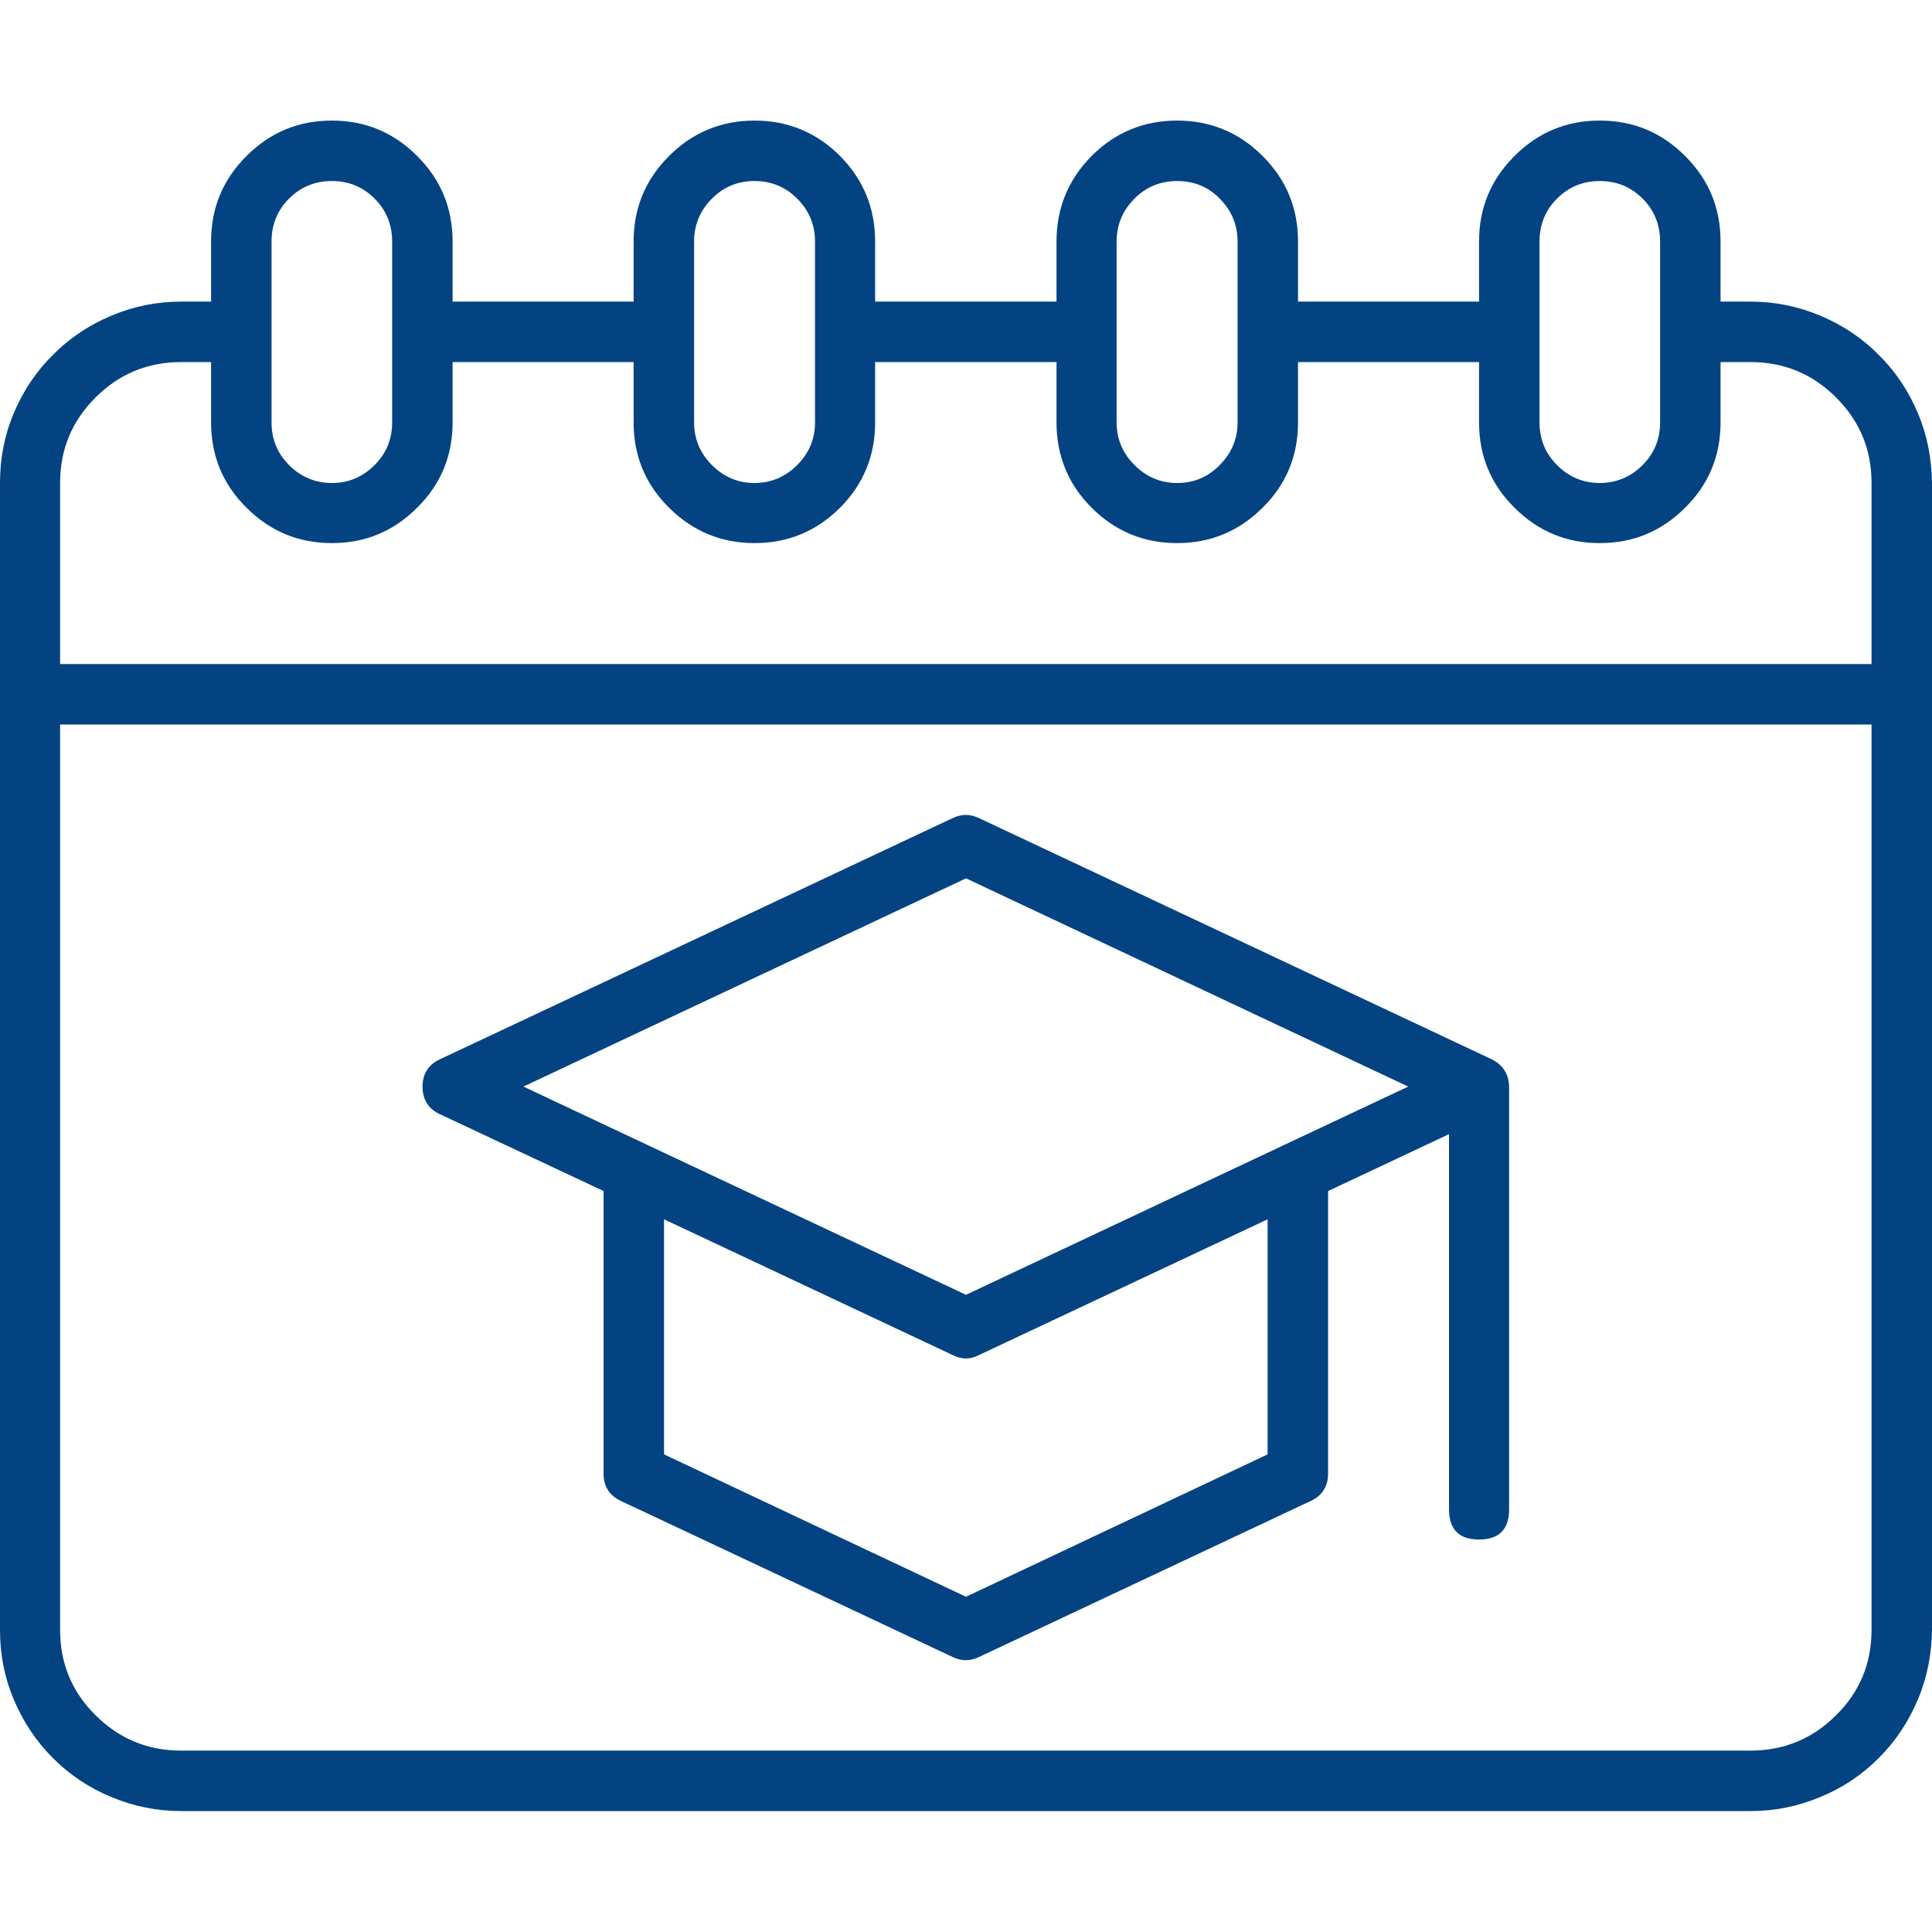 <svg width="54" height="54" viewBox="0 0 54 54" fill="none" xmlns="http://www.w3.org/2000/svg" xmlns:xlink="http://www.w3.org/1999/xlink">
	<desc>
			Created with Pixso.
	</desc>
	<defs>
		<clipPath id="clip65_216">
			<rect id="reshot-icon-student-9ART2L67NM-07f3c" width="54" height="54" fill="white" fill-opacity="0"/>
		</clipPath>
	</defs>
	<g clip-path="url(#clip65_216)">
		<path id="path" d="M48.93 8.43L48.09 8.43L48.09 6.75C48.09 5.81 47.76 5.02 47.1 4.36C46.44 3.7 45.65 3.37 44.71 3.37C43.78 3.37 42.99 3.7 42.33 4.36C41.67 5.02 41.34 5.81 41.34 6.75L41.34 8.43L36.28 8.43L36.28 6.75C36.28 5.81 35.95 5.02 35.29 4.36C34.63 3.7 33.83 3.37 32.9 3.37C31.97 3.37 31.17 3.7 30.51 4.36C29.86 5.02 29.53 5.81 29.53 6.75L29.53 8.43L24.46 8.43L24.46 6.75C24.46 5.81 24.13 5.02 23.48 4.36C22.82 3.7 22.02 3.37 21.09 3.37C20.16 3.37 19.36 3.7 18.7 4.36C18.04 5.02 17.71 5.81 17.71 6.75L17.71 8.43L12.65 8.43L12.65 6.75C12.65 5.81 12.32 5.02 11.66 4.36C11 3.7 10.21 3.37 9.28 3.37C8.34 3.37 7.55 3.7 6.89 4.36C6.23 5.02 5.9 5.81 5.9 6.75L5.9 8.43L5.06 8.43C4.39 8.43 3.74 8.56 3.12 8.82C2.5 9.08 1.95 9.44 1.48 9.92C1 10.39 0.64 10.94 0.38 11.56C0.12 12.18 0 12.82 0 13.5L0 45.56C0 46.23 0.12 46.87 0.38 47.49C0.64 48.11 1 48.66 1.48 49.14C1.95 49.61 2.5 49.98 3.12 50.23C3.74 50.49 4.39 50.62 5.06 50.62L48.93 50.62C49.6 50.62 50.25 50.49 50.87 50.23C51.49 49.98 52.04 49.61 52.51 49.14C52.99 48.66 53.35 48.11 53.61 47.49C53.87 46.87 53.99 46.23 54 45.56L54 13.5C53.99 12.82 53.87 12.18 53.61 11.56C53.35 10.94 52.99 10.39 52.51 9.92C52.04 9.44 51.49 9.08 50.87 8.82C50.25 8.56 49.6 8.43 48.93 8.43ZM43.03 6.75C43.03 6.28 43.19 5.88 43.52 5.55C43.85 5.22 44.25 5.06 44.71 5.06C45.18 5.06 45.58 5.22 45.91 5.55C46.24 5.88 46.4 6.28 46.4 6.75L46.4 11.81C46.4 12.27 46.24 12.67 45.91 13C45.58 13.33 45.18 13.5 44.71 13.5C44.25 13.5 43.85 13.33 43.52 13C43.19 12.67 43.03 12.27 43.03 11.81L43.03 6.75ZM31.21 6.75C31.21 6.28 31.38 5.88 31.71 5.55C32.04 5.22 32.44 5.06 32.9 5.06C33.37 5.06 33.77 5.22 34.09 5.55C34.42 5.88 34.59 6.28 34.59 6.75L34.59 11.81C34.59 12.27 34.42 12.67 34.09 13C33.77 13.33 33.37 13.5 32.9 13.5C32.44 13.5 32.04 13.33 31.71 13C31.38 12.67 31.21 12.27 31.21 11.81L31.21 6.75ZM19.4 6.75C19.4 6.28 19.57 5.88 19.9 5.55C20.23 5.22 20.62 5.06 21.09 5.06C21.55 5.06 21.95 5.22 22.28 5.55C22.61 5.88 22.78 6.28 22.78 6.75L22.78 11.81C22.78 12.27 22.61 12.67 22.28 13C21.95 13.33 21.55 13.5 21.09 13.5C20.62 13.5 20.23 13.33 19.9 13C19.57 12.67 19.4 12.27 19.4 11.81L19.4 6.75ZM7.59 6.75C7.59 6.28 7.75 5.88 8.08 5.55C8.41 5.22 8.81 5.06 9.28 5.06C9.74 5.06 10.14 5.22 10.47 5.55C10.8 5.88 10.96 6.28 10.96 6.75L10.96 11.81C10.96 12.27 10.8 12.67 10.47 13C10.14 13.33 9.74 13.5 9.28 13.5C8.81 13.5 8.41 13.33 8.08 13C7.75 12.67 7.59 12.27 7.59 11.81L7.59 6.75ZM5.06 10.12L5.9 10.12L5.9 11.81C5.9 12.74 6.23 13.54 6.89 14.19C7.55 14.85 8.34 15.18 9.28 15.18C10.21 15.18 11 14.85 11.66 14.19C12.32 13.54 12.65 12.74 12.65 11.81L12.65 10.12L17.71 10.12L17.71 11.81C17.71 12.74 18.04 13.54 18.7 14.19C19.36 14.85 20.16 15.18 21.09 15.18C22.02 15.18 22.82 14.85 23.48 14.19C24.13 13.54 24.46 12.74 24.46 11.81L24.46 10.12L29.53 10.12L29.53 11.81C29.53 12.74 29.86 13.54 30.51 14.19C31.17 14.85 31.97 15.18 32.9 15.18C33.83 15.18 34.63 14.85 35.29 14.19C35.95 13.54 36.28 12.74 36.28 11.81L36.28 10.12L41.34 10.12L41.34 11.81C41.34 12.74 41.67 13.54 42.33 14.19C42.99 14.85 43.78 15.18 44.71 15.18C45.65 15.18 46.44 14.85 47.1 14.19C47.76 13.54 48.09 12.74 48.09 11.81L48.09 10.12L48.93 10.12C49.86 10.12 50.66 10.45 51.32 11.11C51.98 11.77 52.31 12.56 52.31 13.5L52.31 18.56L1.68 18.56L1.68 13.5C1.68 12.56 2.01 11.77 2.67 11.11C3.33 10.45 4.13 10.12 5.06 10.12ZM48.93 48.93L5.06 48.93C4.13 48.93 3.33 48.6 2.67 47.94C2.01 47.29 1.68 46.49 1.68 45.56L1.68 20.25L52.31 20.25L52.31 45.56C52.31 46.49 51.98 47.29 51.32 47.94C50.66 48.6 49.86 48.93 48.93 48.93Z" fill="#044382" fill-opacity="1" fill-rule="nonzero"/>
		<path id="path" d="M41.7 29.61L27.35 22.86C27.11 22.75 26.88 22.75 26.64 22.86L12.29 29.61C11.97 29.76 11.81 30.02 11.81 30.37C11.81 30.73 11.97 30.99 12.29 31.14L16.87 33.29L16.87 41.19C16.87 41.54 17.03 41.8 17.35 41.95L26.64 46.32C26.88 46.43 27.11 46.43 27.35 46.32L36.64 41.95C36.96 41.8 37.12 41.54 37.12 41.19L37.12 33.29L40.5 31.7L40.5 42.18C40.5 42.75 40.78 43.03 41.34 43.03C41.9 43.03 42.18 42.75 42.18 42.18L42.18 30.37C42.17 30.02 42.01 29.77 41.7 29.61ZM35.43 40.65L27 44.63L18.56 40.65L18.56 34.08L26.64 37.88C26.88 38 27.11 38 27.35 37.88L35.43 34.08L35.43 40.65ZM27 36.19L18.07 31.99L14.63 30.37L27 24.55L39.36 30.37C38.77 30.65 35.91 31.99 27 36.19Z" fill="#044382" fill-opacity="1" fill-rule="nonzero"/>
	</g>
</svg>
